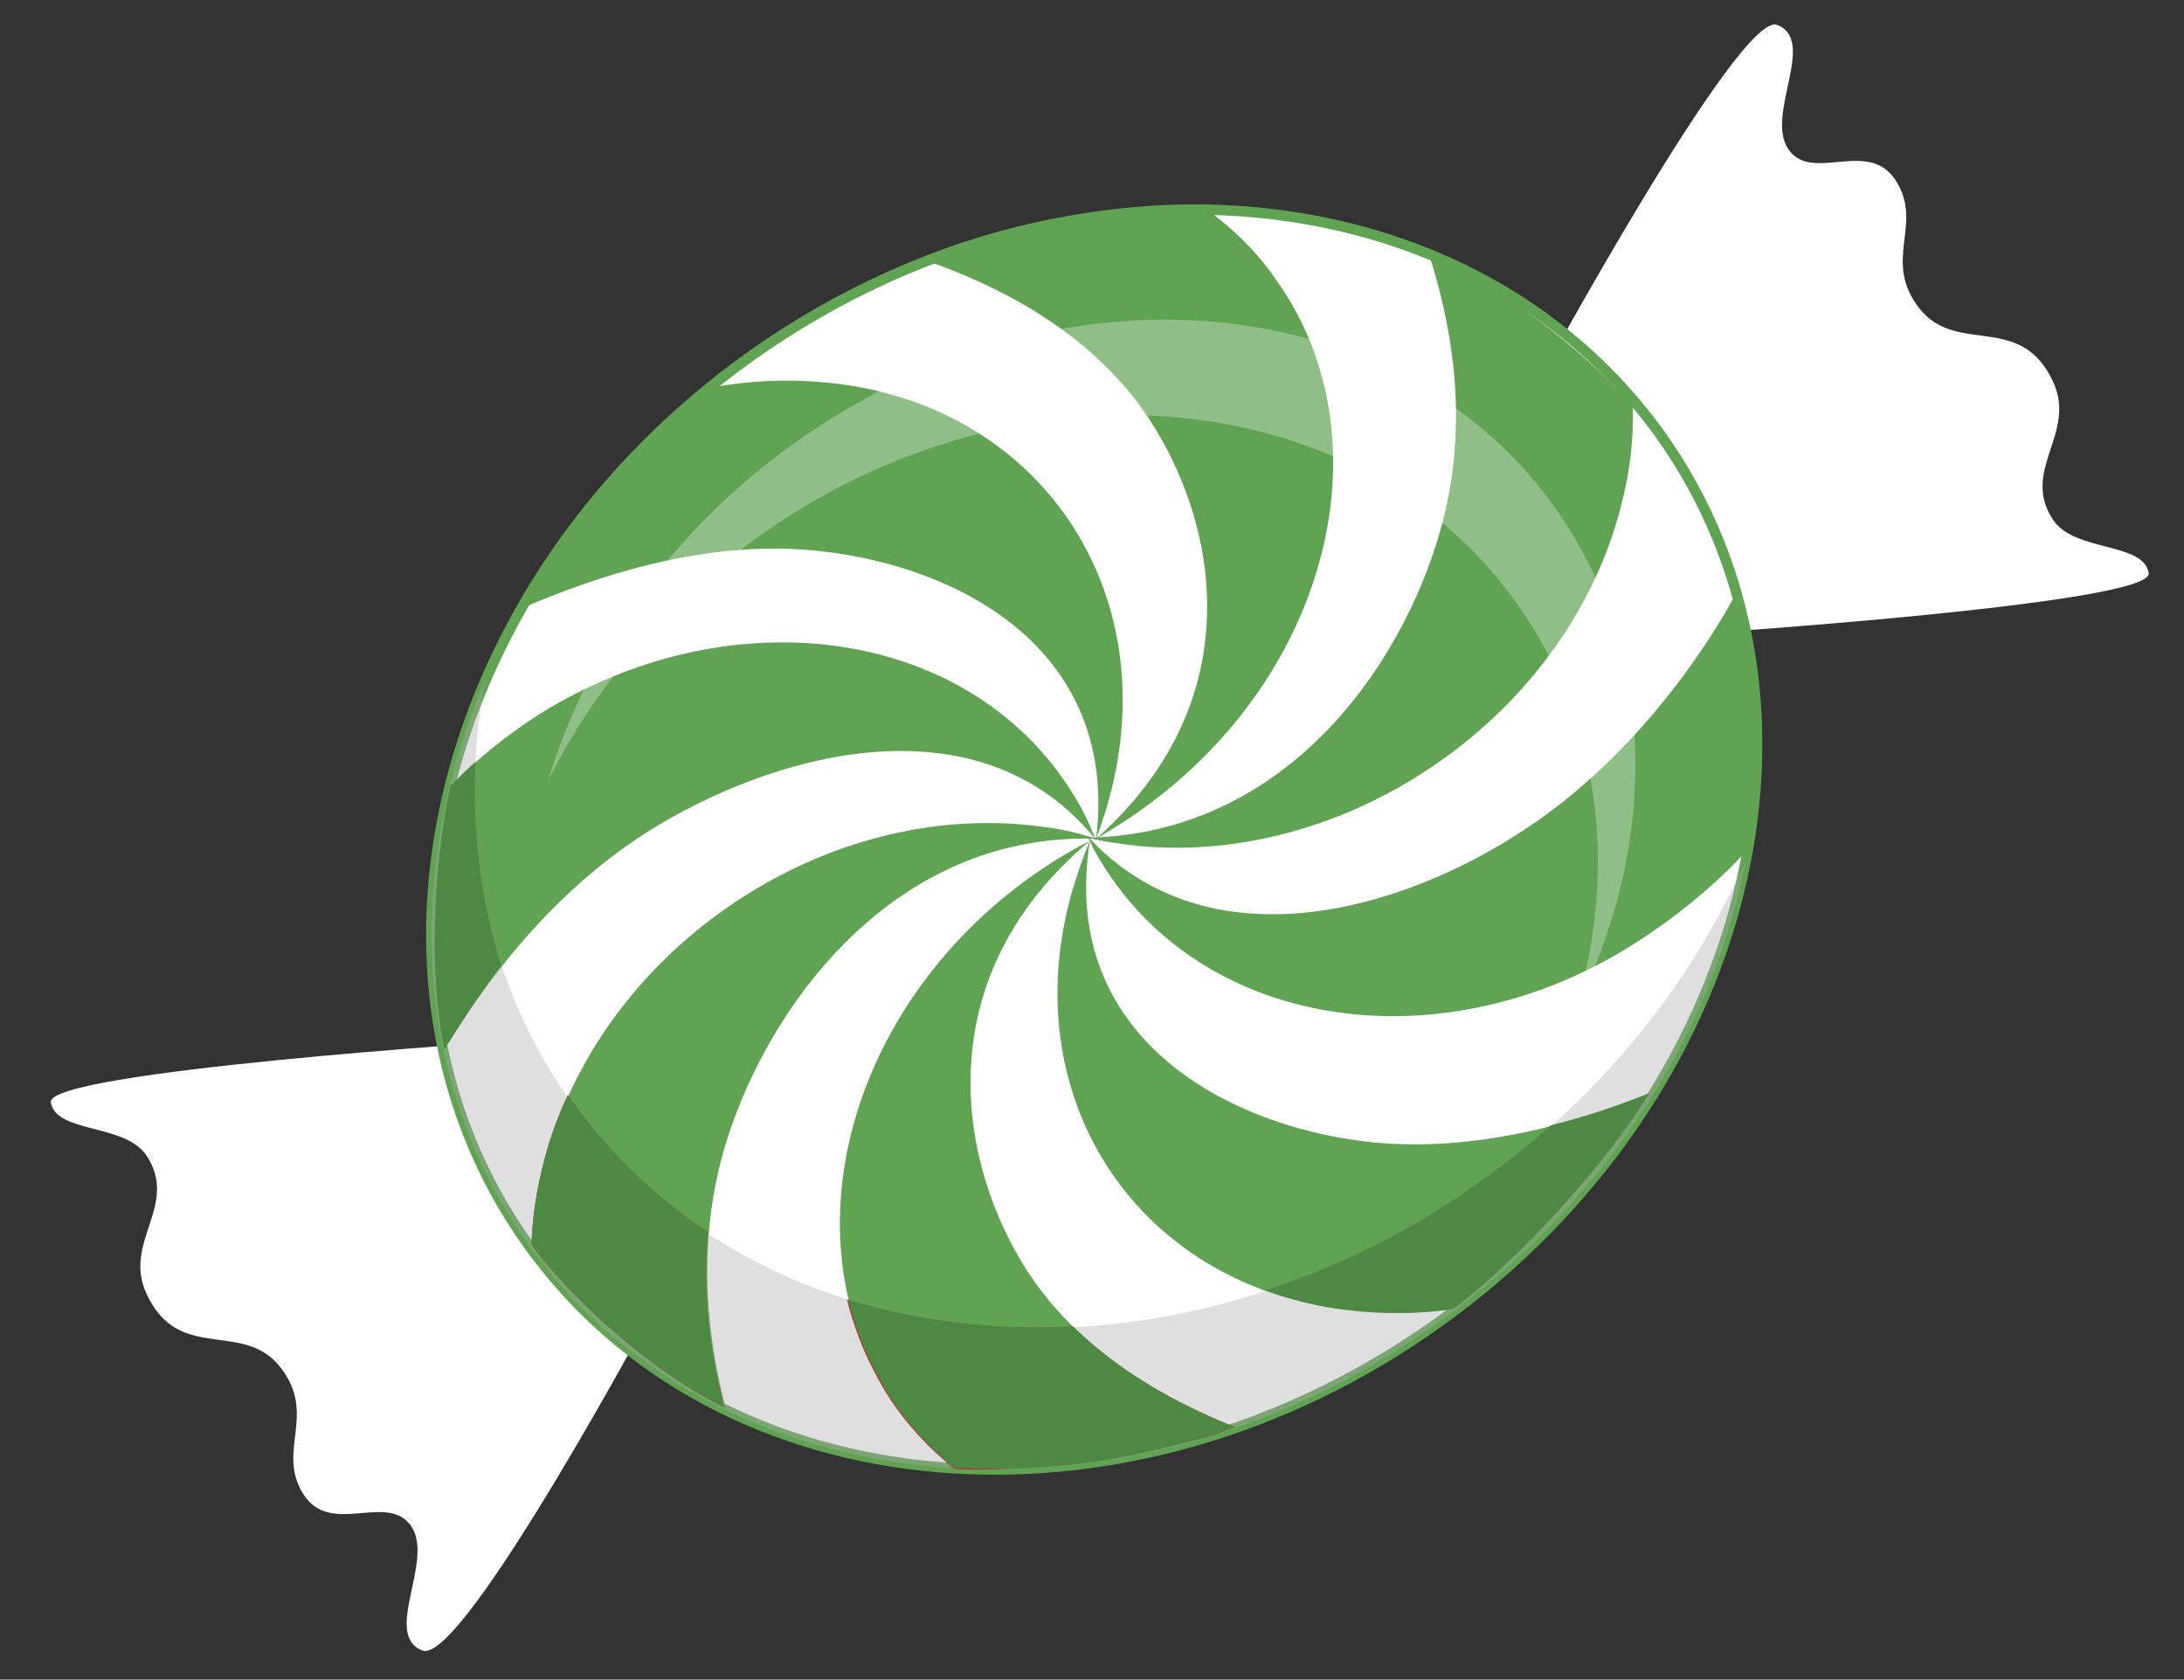<?xml version="1.0" encoding="utf-8"?>
<!-- Generator: Adobe Illustrator 25.1.0, SVG Export Plug-In . SVG Version: 6.00 Build 0)  -->
<svg version="1.1" id="Layer_1" xmlns="http://www.w3.org/2000/svg" xmlns:xlink="http://www.w3.org/1999/xlink" x="0px" y="0px"
	 viewBox="0 0 210.4 161.8" style="enable-background:new 0 0 210.4 161.8;" xml:space="preserve">
<rect x="0" y="0" width="210.4" height="161.8" fill="#333333" stroke="none"/>
<style type="text/css">
	.st0{fill:#FFFFFF;}
	.st1{fill:#FFFFFF;stroke:#F388B2;stroke-miterlimit:10;}
	.st2{fill:#F388B2;}
	.st3{opacity:0.37;fill:#A7A9AC;}
	.st4{fill:#EE7DAA;}
	.st5{fill:#CA242F;}
	.st6{opacity:0.3;fill:#FFFFFF;}
	.st7{fill:#FFFFFF;stroke:#4F8ECB;stroke-miterlimit:10;}
	.st8{fill:#4F8ECB;}
	.st9{fill:#2F79B1;}
	.st10{fill:#FFFFFF;stroke:#93479B;stroke-miterlimit:10;}
	.st11{fill:#93479B;}
	.st12{fill:#733379;}
	.st13{fill:#FFFFFF;stroke:#60A353;stroke-miterlimit:10;}
	.st14{fill:#60A353;}
	.st15{fill:#4E8944;}
	.st16{fill:#FFFFFF;stroke:#F3714A;stroke-miterlimit:10;}
	.st17{fill:#F3714A;}
	.st18{fill:#F0533C;}
	.st19{fill:#FFFFFF;stroke:#F1D54B;stroke-miterlimit:10;}
	.st20{fill:#F1D54B;}
	.st21{fill:#EEBB24;}
	.st22{fill:#FFFFFF;stroke:#EF4043;stroke-width:2.07;stroke-miterlimit:10;}
	.st23{fill:#EF4043;}
</style>
<g>
	<path class="st0" d="M148.1,36.9l14.7,24.2c0,0,44.8-2.9,44.2-5.9c-0.5-3-7.1-2-9.2-5.1c-3.2-4.8,2.3-8.3,0-13.3
		c-3.1-6.8-9.3-2.5-12.9-7.1c-3.6-4.6,0.4-8-2.2-12.2c-2.6-4.3-8.1,0.2-10.4-3.1s2.8-10.5-1.1-12C167.6,1,148.1,36.9,148.1,36.9z"/>
	<path class="st0" d="M63.8,124.5l-14.7-24.2c0,0-44.8,2.9-44.2,5.9c0.5,3,7.1,2,9.2,5.1c3.2,4.8-2.3,8.3,0,13.3
		c3.1,6.8,9.3,2.5,12.9,7.1c3.6,4.6-0.4,8,2.2,12.2s8.1-0.2,10.4,3.1c2.3,3.3-2.8,10.5,1.1,12S63.8,124.5,63.8,124.5z"/>
</g>
<g>
	<path class="st13" d="M138.7,127.3c-30.1,21.6-69.4,18.3-87.8-7.4S42.1,56,72.2,34.4c8.7-6.2,18.2-10.4,27.7-12.5
		c5.5-1.2,11-1.8,16.3-1.7c17.5,0.3,33.7,7.7,43.7,21.6C178.3,67.5,168.8,105.7,138.7,127.3z"/>
	<path class="st14" d="M110.1,77.9c-1.5,1.1-3,2-4.5,2.9c14.9-13.2,11.9-30.2,5-40.6c-5.8-8.7-15.4-13-21.1-15
		c9.6-3.7,21.5-5,26.9-4.9c2.5,1.8,4.7,4,6.5,6.6C133.8,42.1,128.1,65,110.1,77.9z"/>
	<path class="st14" d="M107.1,76c-0.4,1.6-0.9,3.2-1.5,4.8c2.2-18.1-13-26.2-26.5-27.7c-11.3-1.3-22.3,2.7-28.6,5.4
		c5.1-8.7,13.8-17.6,18.2-21.2c3.4-0.6,6.8-0.8,10.3-0.5C99.4,38.4,112,56,107.1,76z"/>
	<path class="st14" d="M103.5,76.7c0.8,1.3,1.5,2.7,2,4.1C94.7,67.6,76,72,63.4,79.5c-10.5,6.3-17.1,15.9-20.6,21.6
		c-1.8-8.9-0.6-20.2,0.6-25.4c2.5-2.5,5.3-4.8,8.4-6.8C70.6,57.1,93.7,60.5,103.5,76.7z"/>
	<path class="st14" d="M100.8,79.7c1.7,0.2,3.2,0.6,4.8,1.1c-18.7-0.6-30.7,14.8-35.2,27.9c-3.8,10.9-2,21.1-0.5,26.9
		c-8.2-4.1-15.7-11.7-18.6-15.6c0.1-3.2,0.7-6.5,1.7-9.8C59.2,90.3,80.6,76.7,100.8,79.7z"/>
	<path class="st14" d="M100.4,83.7c1.5-1,3-1.9,4.6-2.7c-15.3,12.8-13,30-6.5,40.7c5.4,8.9,14.8,13.6,20.4,15.8
		c-9.7,3.3-21.6,4.3-26.9,4c-2.4-1.9-4.5-4.2-6.2-6.8C75.5,118.9,82,96.1,100.4,83.7z"/>
	<path class="st14" d="M103.3,85.8c0.5-1.6,1-3.2,1.7-4.8c-2.9,18.1,11.9,26.8,25.3,28.8c11.2,1.7,22.2-1.9,28.6-4.4
		c-5.4,8.6-14.4,17.2-18.9,20.7c-3.4,0.5-6.8,0.5-10.2,0.1C109.5,123.8,97.6,105.7,103.3,85.8z"/>
	<path class="st14" d="M107.1,84.6c-0.9-1.3-1.7-2.6-2.3-4c11.6,12.5,30.2,7.3,42.4-0.9c10.2-6.8,17.2-17.1,20.3-23
		c2.3,8.8,1.8,20,0.8,25.2c-2.3,2.6-5.8,5.6-8.9,7.7C141.3,102.4,117.9,100.1,107.1,84.6z"/>
	<path class="st14" d="M109.7,81.5c-1.7-0.2-3.3-0.4-4.9-0.8c18.9-0.4,30.1-16.2,33.9-29.4c3.2-11,0.8-21-1-26.7
		c8.5,3.7,16.5,10.8,19.6,14.6c0.1,3.2-0.3,6.4-1.2,9.8C150.9,68.9,130.1,83.4,109.7,81.5z"/>
	<path class="st3" d="M138.7,127.3c-30.1,21.6-69.4,18.3-87.8-7.4c-11.2-15.7-12-36.1-4.1-54.6c-2.8,14.4-0.3,29,8.3,41
		c18.4,25.6,57.6,29,87.8,7.4c11.7-8.4,20.2-19.2,25.3-30.9C165.1,99.4,154.8,115.7,138.7,127.3z"/>
	<path class="st15" d="M140,126.1c-3.4,0.5-6.8,0.5-10.2,0.1c-2.8-0.3-5.4-1-7.9-1.9c7.2-2.3,14.4-5.9,21-10.7
		c2.3-1.6,4.5-3.4,6.5-5.2c3.7-0.9,7-2.1,9.5-3.1C153.5,114,144.6,122.7,140,126.1z"/>
	<path class="st5" d="M119,137.5c-0.5,0.1-0.9,0.3-1.4,0.5c-0.9,0.3-1.9,0.6-2.8,0.8c-0.4,0.1-0.8,0.2-1.2,0.3
		c-5.8,1.4-11.8,2.2-16.4,2.4c0,0,0,0-0.1,0c-2,0.1-3.8,0.1-5.1,0c-0.1,0-0.1-0.1-0.2-0.1c-2.3-1.9-4.4-4.1-6.1-6.7
		c-1.9-3-3.3-6.2-4.1-9.5c6.8,2.1,14.2,3,21.7,2.6C108.6,132.9,114.8,135.8,119,137.5z"/>
	<path class="st15" d="M119,137.5c-0.5,0.1-0.9,0.3-1.4,0.5c-0.9,0.3-1.9,0.6-2.8,0.8c-0.4,0.1-0.8,0.2-1.2,0.3
		c-5.5,1.5-11,2.3-16.4,2.4c0,0,0,0-0.1,0c-1.8,0-3.5,0-5.2-0.1c-2.3-1.9-4.4-4.1-6.1-6.7c-1.9-3-3.3-6.2-4.1-9.5
		c6.8,2.1,14.2,3,21.7,2.6C108.6,132.9,114.8,135.8,119,137.5z"/>
	<path class="st5" d="M69.8,135.6c-8.2-4.1-15.7-11.7-18.6-15.7c0.1-3.2,0.7-6.5,1.7-9.8c0.5-1.6,1.1-3.1,1.8-4.6
		c0.2,0.2,0.3,0.5,0.5,0.7c3.6,5,8,9.2,13,12.5C67.6,125.6,68.7,131.6,69.8,135.6z"/>
	<path class="st15" d="M69.8,135.6c-8.2-4.1-15.7-11.7-18.6-15.7c0.1-3.2,0.7-6.5,1.7-9.8c0.5-1.6,1.1-3.1,1.8-4.6
		c0.2,0.2,0.3,0.5,0.5,0.7c3.6,5,8,9.2,13,12.5C67.6,125.6,68.7,131.6,69.8,135.6z"/>
	<path class="st15" d="M42.8,101.1c-1.8-8.9-0.6-20.2,0.6-25.4c0.8-0.8,1.6-1.6,2.4-2.3c-0.3,6.7,0.5,13.3,2.5,19.6
		C46,96,44.2,98.9,42.8,101.1z"/>
	<path class="st6" d="M151.9,97c3.9-13.5,2.3-27.6-5.8-38.9c-8.3-11.7-21.9-17.8-36.5-18.1c-4.5-0.1-9.1,0.4-13.7,1.4
		c-7.9,1.8-15.8,5.2-23.1,10.5c-8.9,6.4-15.6,14.5-20,23.3C56.5,63,64.5,51.3,76.5,42.7c7.3-5.2,15.2-8.7,23.1-10.5
		c4.6-1,9.2-1.5,13.7-1.4c14.6,0.3,28.2,6.4,36.5,18.1C159.7,62.8,159.8,81,151.9,97z"/>
</g>
</svg>
